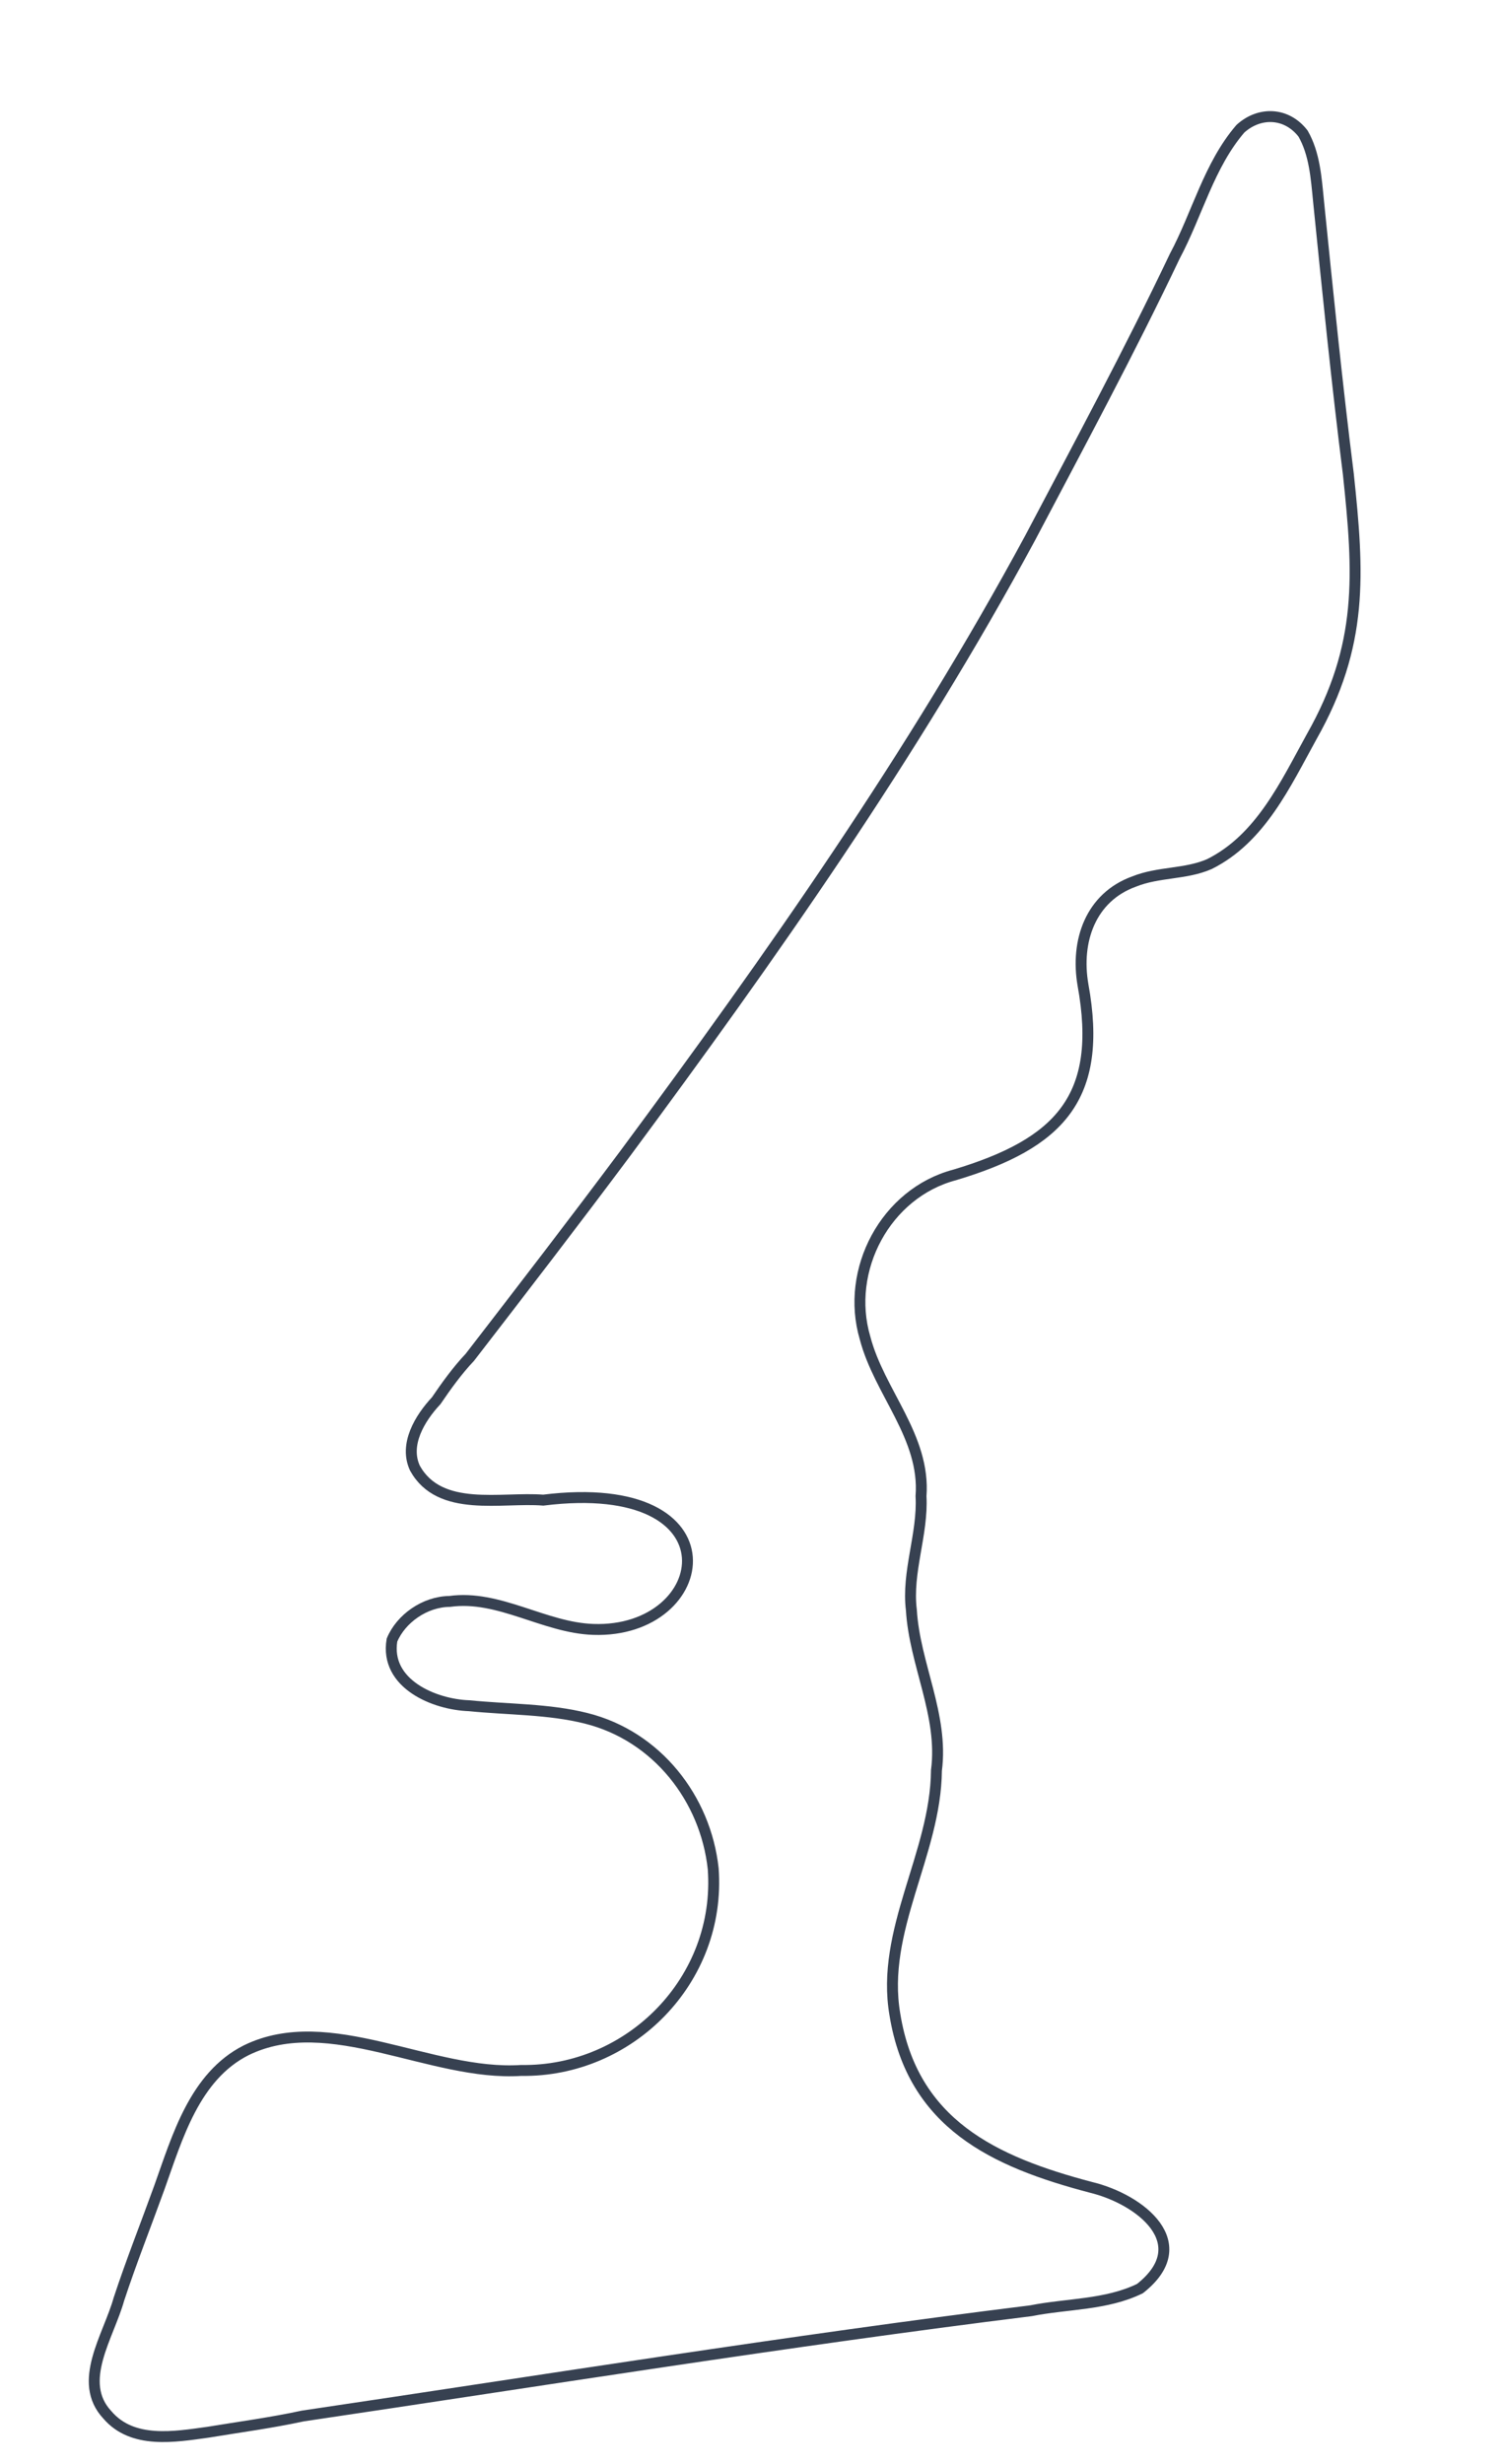 <?xml version="1.0" encoding="utf-8"?>
<!-- Generator: Adobe Illustrator 25.2.3, SVG Export Plug-In . SVG Version: 6.00 Build 0)  -->
<svg version="1.1" id="Layer_1" xmlns="http://www.w3.org/2000/svg" xmlns:xlink="http://www.w3.org/1999/xlink" x="0px" y="0px"
	 viewBox="0 0 550 900" style="enable-background:new 0 0 550 900;" xml:space="preserve">
<style type="text/css">
	.st0{fill:none;stroke:#374151;stroke-width:6.646;stroke-miterlimit:3.323;}
</style>
<g transform="rotate(-45 0 0) translate (-600 350) scale(0.6 0.6)">

<path vector-effect="non-scaling-stroke" class="st0" d="M90.4,587.1C210.2,676,331.5,763.6,449.3,855.4
	c18.7,12.5,34.9,30,56.5,37.4c43.7,5.2,38.8-38,22.4-64.8c-30.8-52.8-49.4-104-10-158.7c30.1-42.6,86.6-51.5,123-87.2
	c26.9-20.7,36.3-55.1,58.2-79.8c14.3-18.4,37.8-27.7,53.2-44.9c27.5-23.6,26.7-62.7,44-92.2c20.6-37.9,71.2-53.5,108.8-31.6
	c58.6,31.6,97.4,30.8,137.1-26.6c15.6-22.1,41-34.4,66.5-22.4c14.8,6.3,25.1,19.1,39.9,24.9c33.1,11.1,67.3-1.7,98.9-10.8
	c61.8-17.1,90.4-49.7,128.8-97.2c34.3-44.2,69.7-87.5,104.7-130.4c9.1-11.1,18.7-22.1,22.4-35.7c2.1-16.2-9.1-28.3-24.9-29.1
	c-29.3,2.2-55.4,18.2-83.1,26.6c-60.8,21.6-122.6,40.1-183.6,59c-144,43-291.8,68.6-439.5,90.6c-51.6,7.5-103.3,14.2-154.5,20.8
	c-11.2,0.3-22.7,2.2-33.2,4.2c-14.7,0.5-32.8,5-38.2,19.9c-8.6,30,25,49.6,41.5,69c95.6,74.5,15.8,130.7-34.1,77.2
	c-20.4-21.8-25.6-55.6-49.8-73.9c-10.8-10.6-28.4-13.6-41.5-8.2c-22,15.7-9.5,46,5,61.5c15.3,18.7,32.8,35.5,44.9,55.7
	c23,38.2,16.9,86.2-10,119.6c-44.4,51.4-123.4,51.6-169.5,4.1c-41.4-36.3-56.4-108.8-109.7-127.1c-33.5-11.1-67.4,7.9-96.4,21.6
	c-22.4,10.5-44.4,20-65.6,30.7c-20.6,11.6-53.9,17.3-54.8,44.9c-1.8,23.5,19.7,38.5,35.8,50.7C58.4,564.6,73.8,576.4,90.4,587.1z"/>
</g>
</svg>
